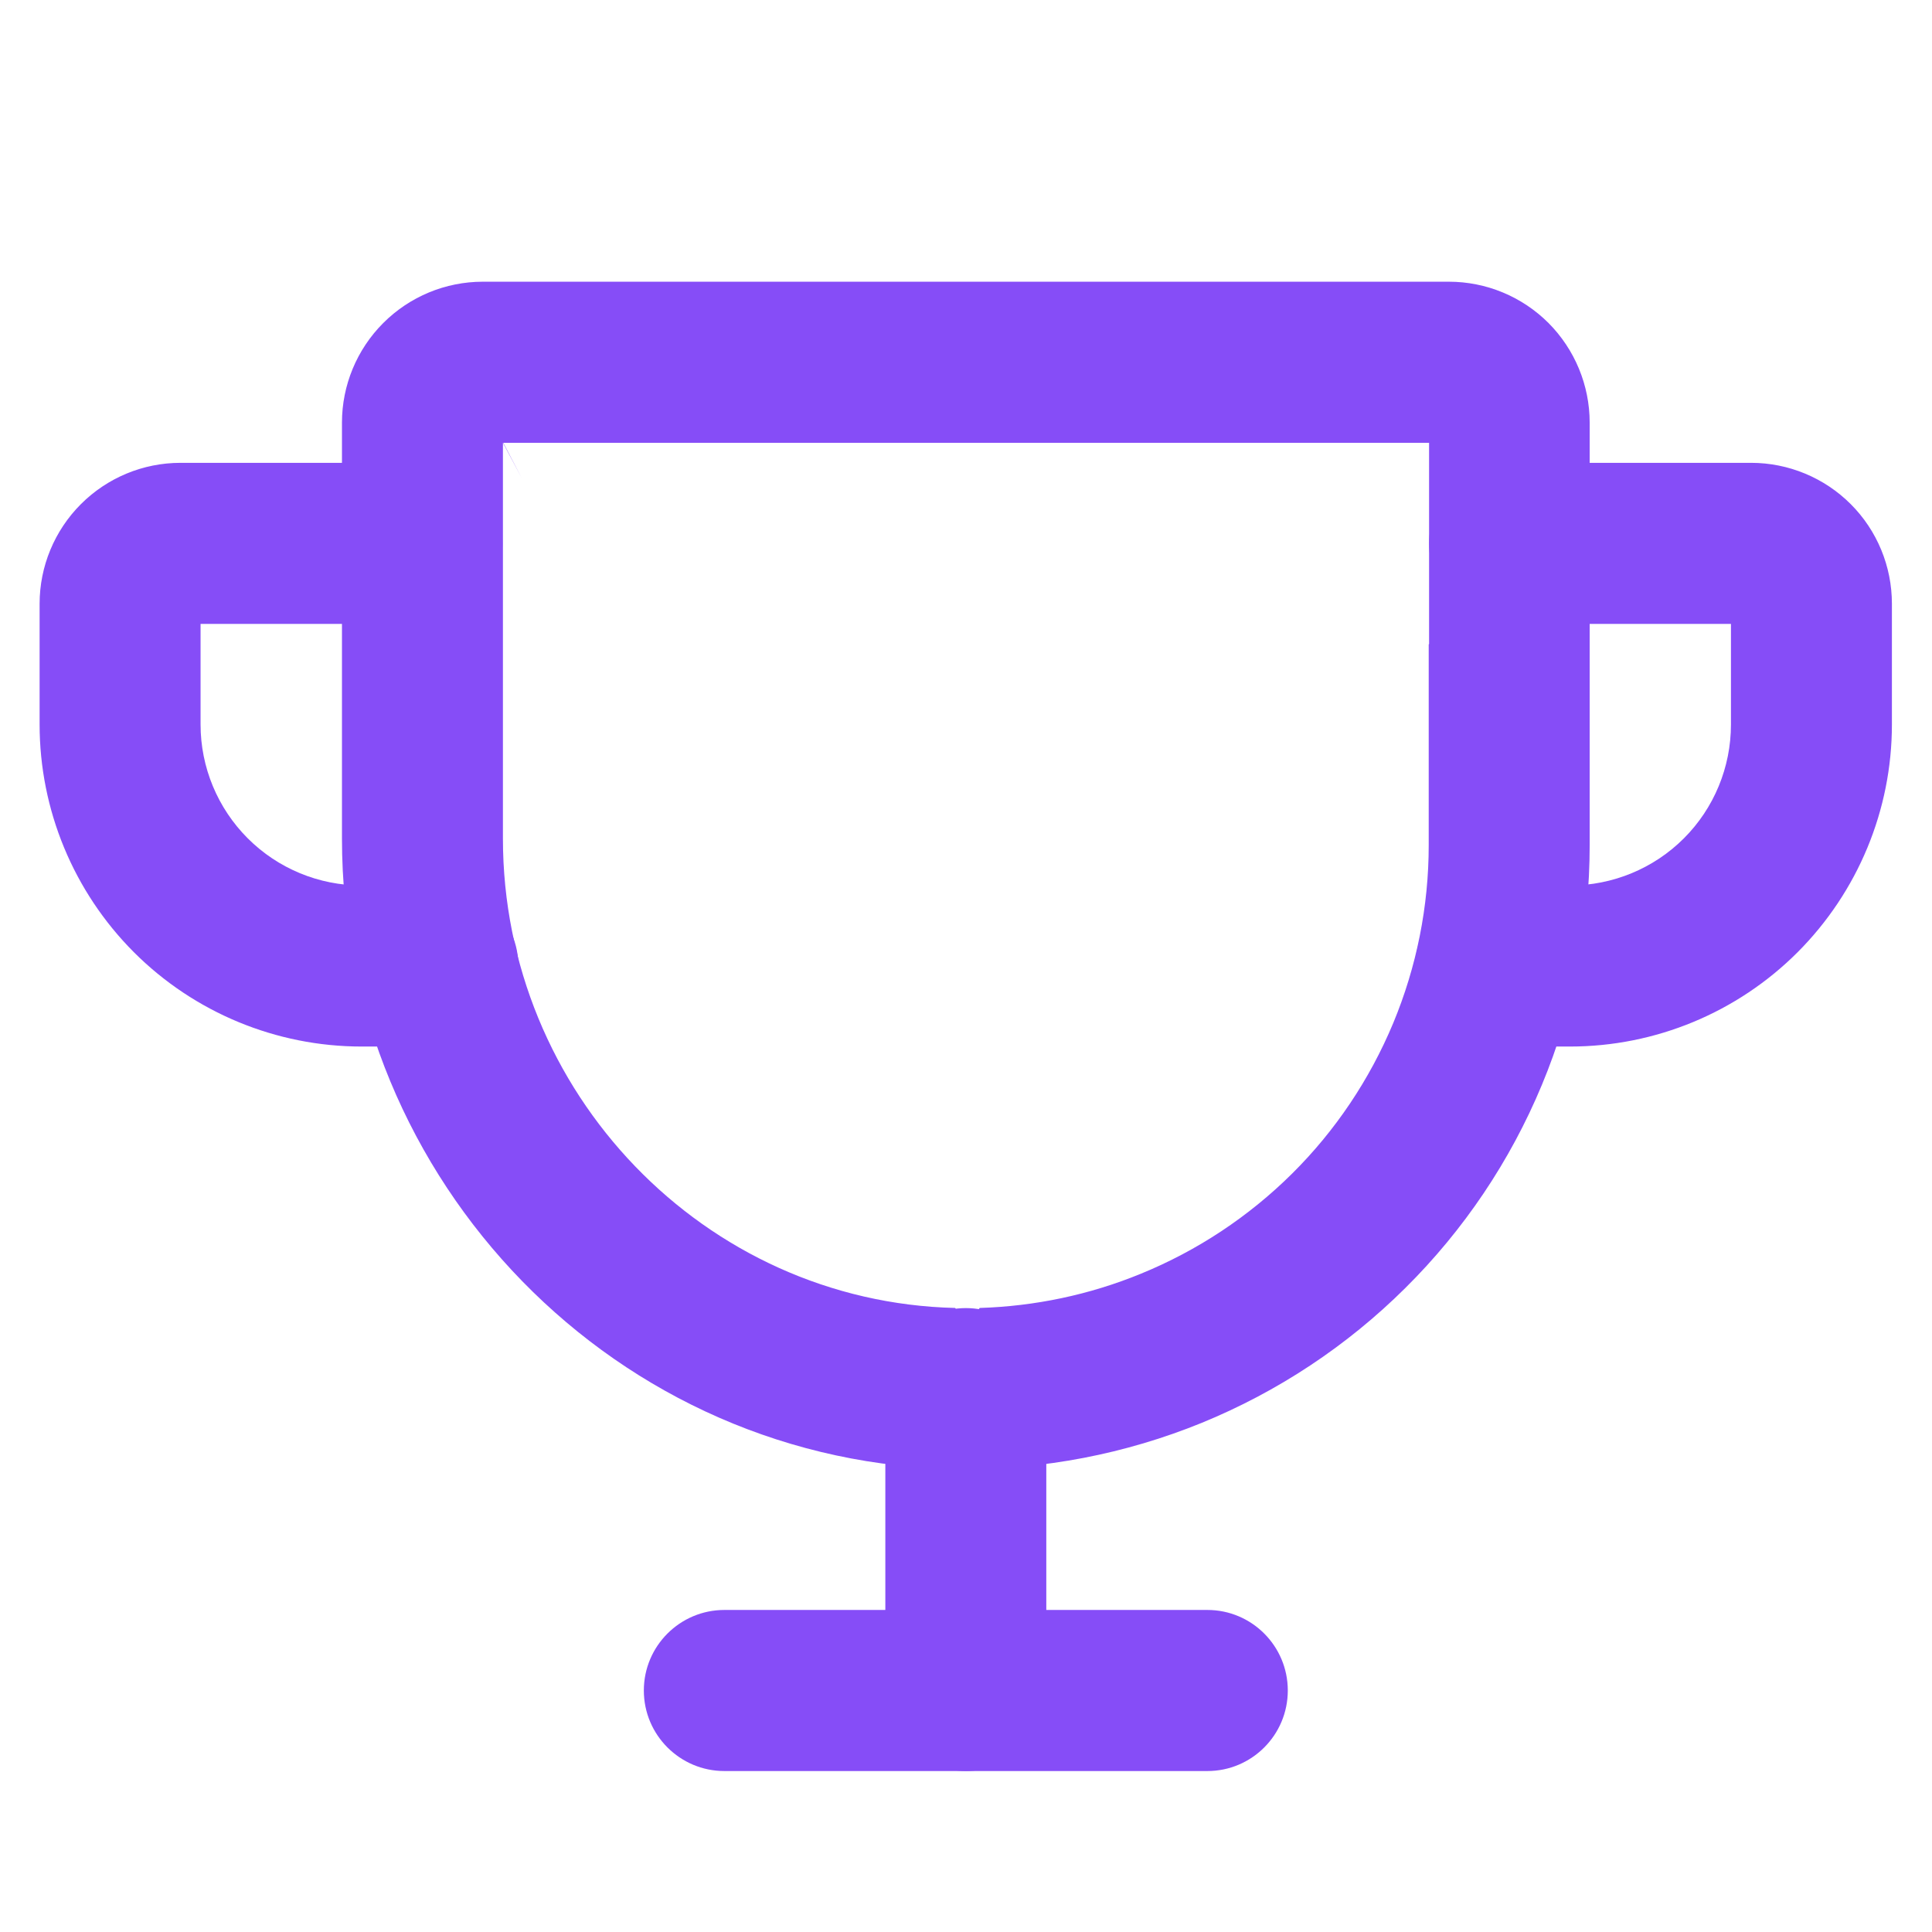 <svg width="16px" height="16px" viewBox="0 0 16 16" fill="none" xmlns="http://www.w3.org/2000/svg"><path fill-rule="evenodd" clip-rule="evenodd" d="M5.332 14C5.332 13.632 5.631 13.333 5.999 13.333H9.999C10.367 13.333 10.665 13.632 10.665 14C10.665 14.368 10.367 14.667 9.999 14.667H5.999C5.631 14.667 5.332 14.368 5.332 14Z" fill="#864DF7"></path><path fill-rule="evenodd" clip-rule="evenodd" d="M7.999 10.833C8.367 10.833 8.665 11.132 8.665 11.5V14C8.665 14.368 8.367 14.667 7.999 14.667C7.631 14.667 7.332 14.368 7.332 14V11.5C7.332 11.132 7.631 10.833 7.999 10.833Z" fill="#864DF7"></path><path fill-rule="evenodd" clip-rule="evenodd" d="M11.835 4.5C11.835 4.132 12.134 3.833 12.502 3.833H14.502C14.811 3.833 15.108 3.956 15.327 4.175C15.546 4.394 15.668 4.691 15.668 5V6C15.668 6.707 15.387 7.385 14.887 7.886C14.387 8.386 13.709 8.667 13.002 8.667H12.389C12.021 8.667 11.723 8.368 11.723 8C11.723 7.632 12.021 7.333 12.389 7.333H13.002C13.355 7.333 13.695 7.193 13.945 6.943C14.195 6.693 14.335 6.354 14.335 6V5.167H12.502C12.134 5.167 11.835 4.868 11.835 4.5Z" fill="#864DF7"></path><path fill-rule="evenodd" clip-rule="evenodd" d="M1.661 5.167H3.495C3.863 5.167 4.161 4.868 4.161 4.5C4.161 4.132 3.863 3.833 3.495 3.833H1.495C1.185 3.833 0.889 3.956 0.67 4.175C0.451 4.394 0.328 4.691 0.328 5V6C0.328 6.707 0.609 7.385 1.109 7.886C1.609 8.386 2.288 8.667 2.995 8.667H3.626C3.994 8.667 4.293 8.368 4.293 8C4.293 7.632 3.994 7.333 3.626 7.333H2.995C2.641 7.333 2.302 7.193 2.052 6.943C1.802 6.693 1.661 6.354 1.661 6V5.167Z" fill="#864DF7"></path><path fill-rule="evenodd" clip-rule="evenodd" d="M3.999 2.333C3.689 2.333 3.393 2.456 3.174 2.675C2.955 2.894 2.832 3.191 2.832 3.5V6.944C2.832 9.781 5.105 12.145 7.963 12.167C8.644 12.171 9.32 12.041 9.951 11.784C10.582 11.526 11.156 11.146 11.639 10.666C12.123 10.186 12.507 9.615 12.769 8.985C13.031 8.356 13.165 7.681 13.165 7V3.5C13.165 3.191 13.042 2.894 12.824 2.675C12.605 2.456 12.308 2.333 11.999 2.333H3.999ZM4.165 6.944V3.667L4.323 3.963L4.168 3.667L11.832 3.667L11.835 3.667V5.333L11.832 5.337V7C11.832 7.506 11.732 8.006 11.538 8.473C11.343 8.94 11.059 9.364 10.7 9.72C10.341 10.076 9.915 10.358 9.447 10.549C9.023 10.723 8.57 10.818 8.113 10.832L7.999 11L7.911 10.832C5.835 10.783 4.165 9.048 4.165 6.944Z" fill="#864DF7"></path></svg>